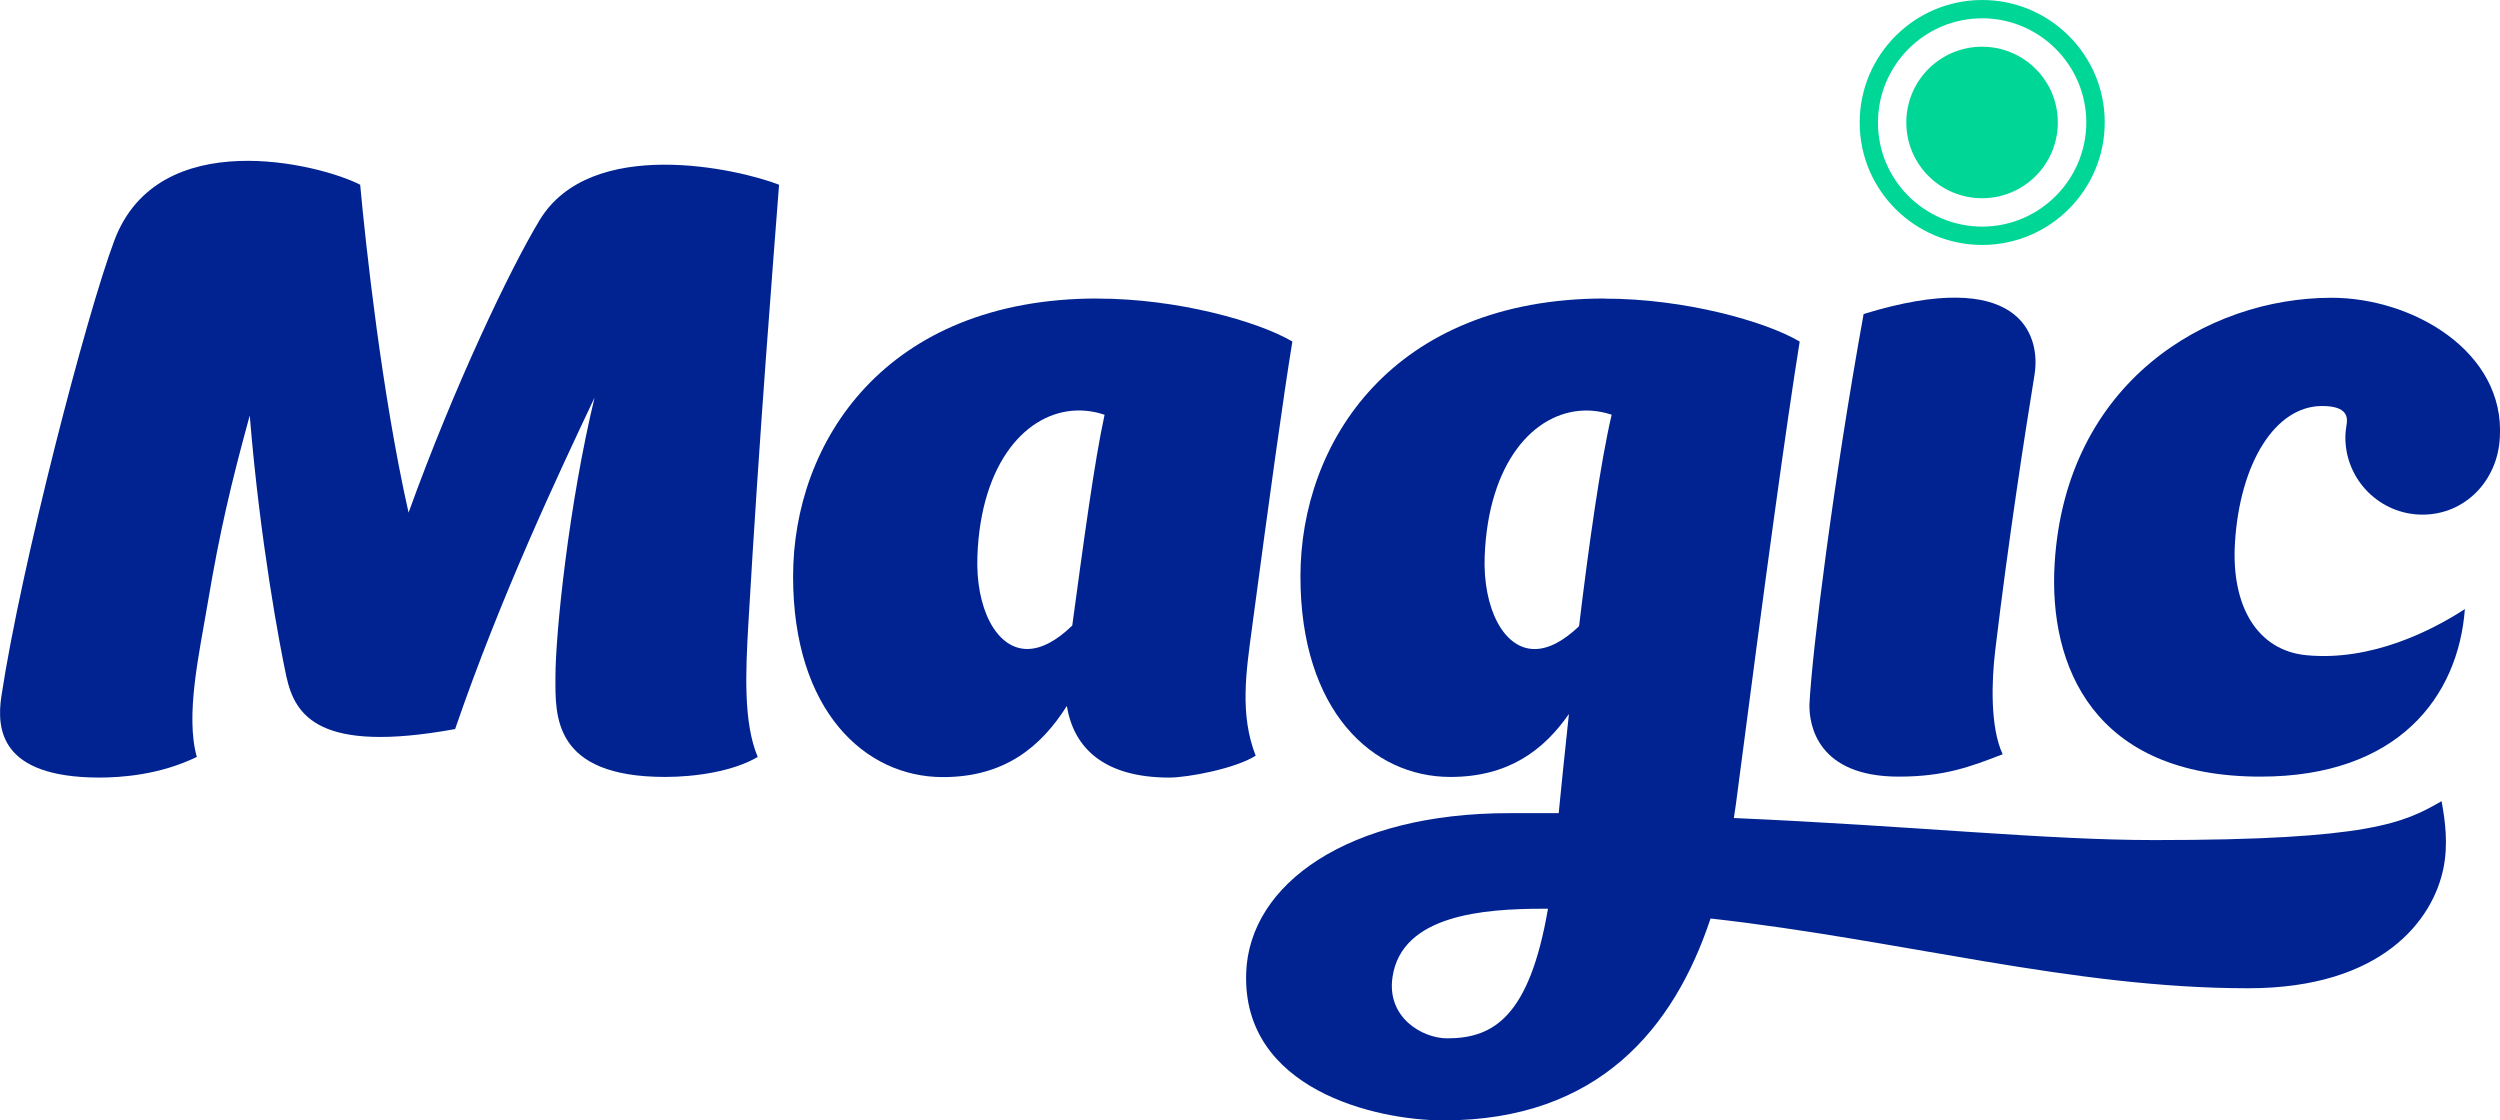 <svg xmlns="http://www.w3.org/2000/svg" height="268.86" width="600" viewBox="0 0 158.75 71.136"><path d="m125.85 0c-4.29.011-7.77 3.508-7.76 7.796.001 4.29 3.51 7.768 7.8 7.759 4.29-.013 7.77-3.508 7.76-7.799-.001-4.286-3.51-7.766-7.8-7.756m.001 1.163c3.64-.009 6.62 2.951 6.63 6.598 0 3.645-2.96 6.622-6.6 6.629-3.65.001-6.63-2.949-6.63-6.597-.001-3.647 2.95-6.62 6.6-6.63m0 1.803c-2.66.009-4.81 2.167-4.8 4.822.001 2.658 2.17 4.804 4.82 4.8 2.66-.008 4.81-2.166 4.8-4.823-.001-2.656-2.16-4.805-4.82-4.799" fill="#00d796"/><g fill="#002391"><path d="m69.69 18.955c-13.483 0-19.329 9.122-19.329 17.652 0 8.519 4.559 12.739 9.515 12.739 3.932 0 6.24-1.94 7.87-4.52.429 2.67 2.364 4.55 6.505 4.55 1.174 0 4.202-.57 5.484-1.39-1.024-2.63-.608-5.32-.23-8.14 1.1-8.235 1.99-14.688 2.56-18.16-2.19-1.288-7.319-2.726-12.375-2.726m-1.317 7.107c.586-.016 1.18.074 1.767.272-.646 2.949-1.335 8.113-2.052 13.382-.948.92-1.924 1.49-2.859 1.49-1.984 0-3.286-2.62-3.165-5.889.218-5.983 3.144-9.167 6.309-9.255"/><path d="m34.26 13.988c-1.867 3.088-5.426 10.55-8.316 18.564-1.7-7.546-2.722-17-3.073-20.821-2.563-1.321-12.823-3.877-15.609 3.536-1.804 4.805-5.927 20.72-7.172 28.929-.313 2.08-.109 5.16 6.182 5.18 1.452 0 3.868-.17 6.225-1.31-.739-2.66.153-6.55.69-9.75.766-4.557 1.484-7.607 2.672-11.932.653 8.04 1.929 14.742 2.325 16.572.544 2.48 2.048 4.92 10.716 3.34 2.91-8.469 6.522-16.11 8.855-21.05-1.631 6.759-2.488 14.98-2.485 17.78 0 2.39-.19 6.31 6.969 6.31 1.907 0 4.32-.35 5.877-1.27-.921-2.18-.769-5.4-.594-8.47.704-12.165 1.592-23.18 1.949-27.865-2.554-1-11.947-3.147-15.211 2.257"/><path d="m101.91 18.955c-13.482 0-19.332 9.12-19.332 17.652 0 8.519 4.56 12.729 9.519 12.729 3.67 0 5.92-1.68 7.53-4-.27 2.48-.49 4.69-.65 6.3-1.02-.001-2.07-.001-3.15-.001-10.189 0-16.495 4.47-16.695 10.14-.26 7.39 8.186 9.37 12.545 9.37 9.843 0 14.633-5.87 16.943-12.82 12.13 1.36 22.96 4.43 34.14 4.43 8.52 0 11.74-4.35 12.4-7.63.3-1.49.12-2.96-.12-4.25-2.38 1.37-4.54 2.47-18.23 2.47-6.93 0-15.26-.9-26.71-1.4.05-.3.09-.59.13-.88 1.93-14.839 3.2-24.07 4.05-29.376-2.18-1.287-7.31-2.725-12.37-2.725m-1.33 7.107c.58-.018 1.17.069 1.76.264-.71 3.03-1.45 8.279-2.07 13.43-.943.9-1.903 1.45-2.823 1.45-1.98 0-3.29-2.62-3.17-5.889.23-5.97 3.14-9.156 6.303-9.255m-2.593 31.634h.31c-1.18 6.86-3.46 8.23-6.4 8.23-1.57 0-3.869-1.32-3.469-3.91.59-3.93 5.779-4.32 9.559-4.32"/><path d="m129.19 23.809c.43-2.623-1.03-6.892-10.85-3.869-1.92 10.608-3.27 21.406-3.44 24.776-.03 1.33.51 4.6 5.67 4.6 2.91 0 4.55-.63 6.6-1.42-.8-1.71-.71-4.64-.47-6.62.83-6.931 1.86-13.604 2.49-17.467"/><path d="m148.93 27.772c0 2.71 2.2 4.907 4.9 4.907 2.71 0 4.78-2.167 4.91-4.907.33-5.426-5.5-8.864-10.69-8.864-7.91 0-16.88 5.372-17.58 16.869-.4 6.539 2.49 13.539 13.07 13.539 8.76 0 12.56-5.09 12.98-10.64-2.06 1.34-5.91 3.33-10.07 2.93-3.08-.3-4.78-3.07-4.53-7.14.31-5.05 2.55-8.684 5.53-8.684 1.35 0 1.65.496 1.57 1.095-.04.291-.09.59-.09.895"/></g></svg>